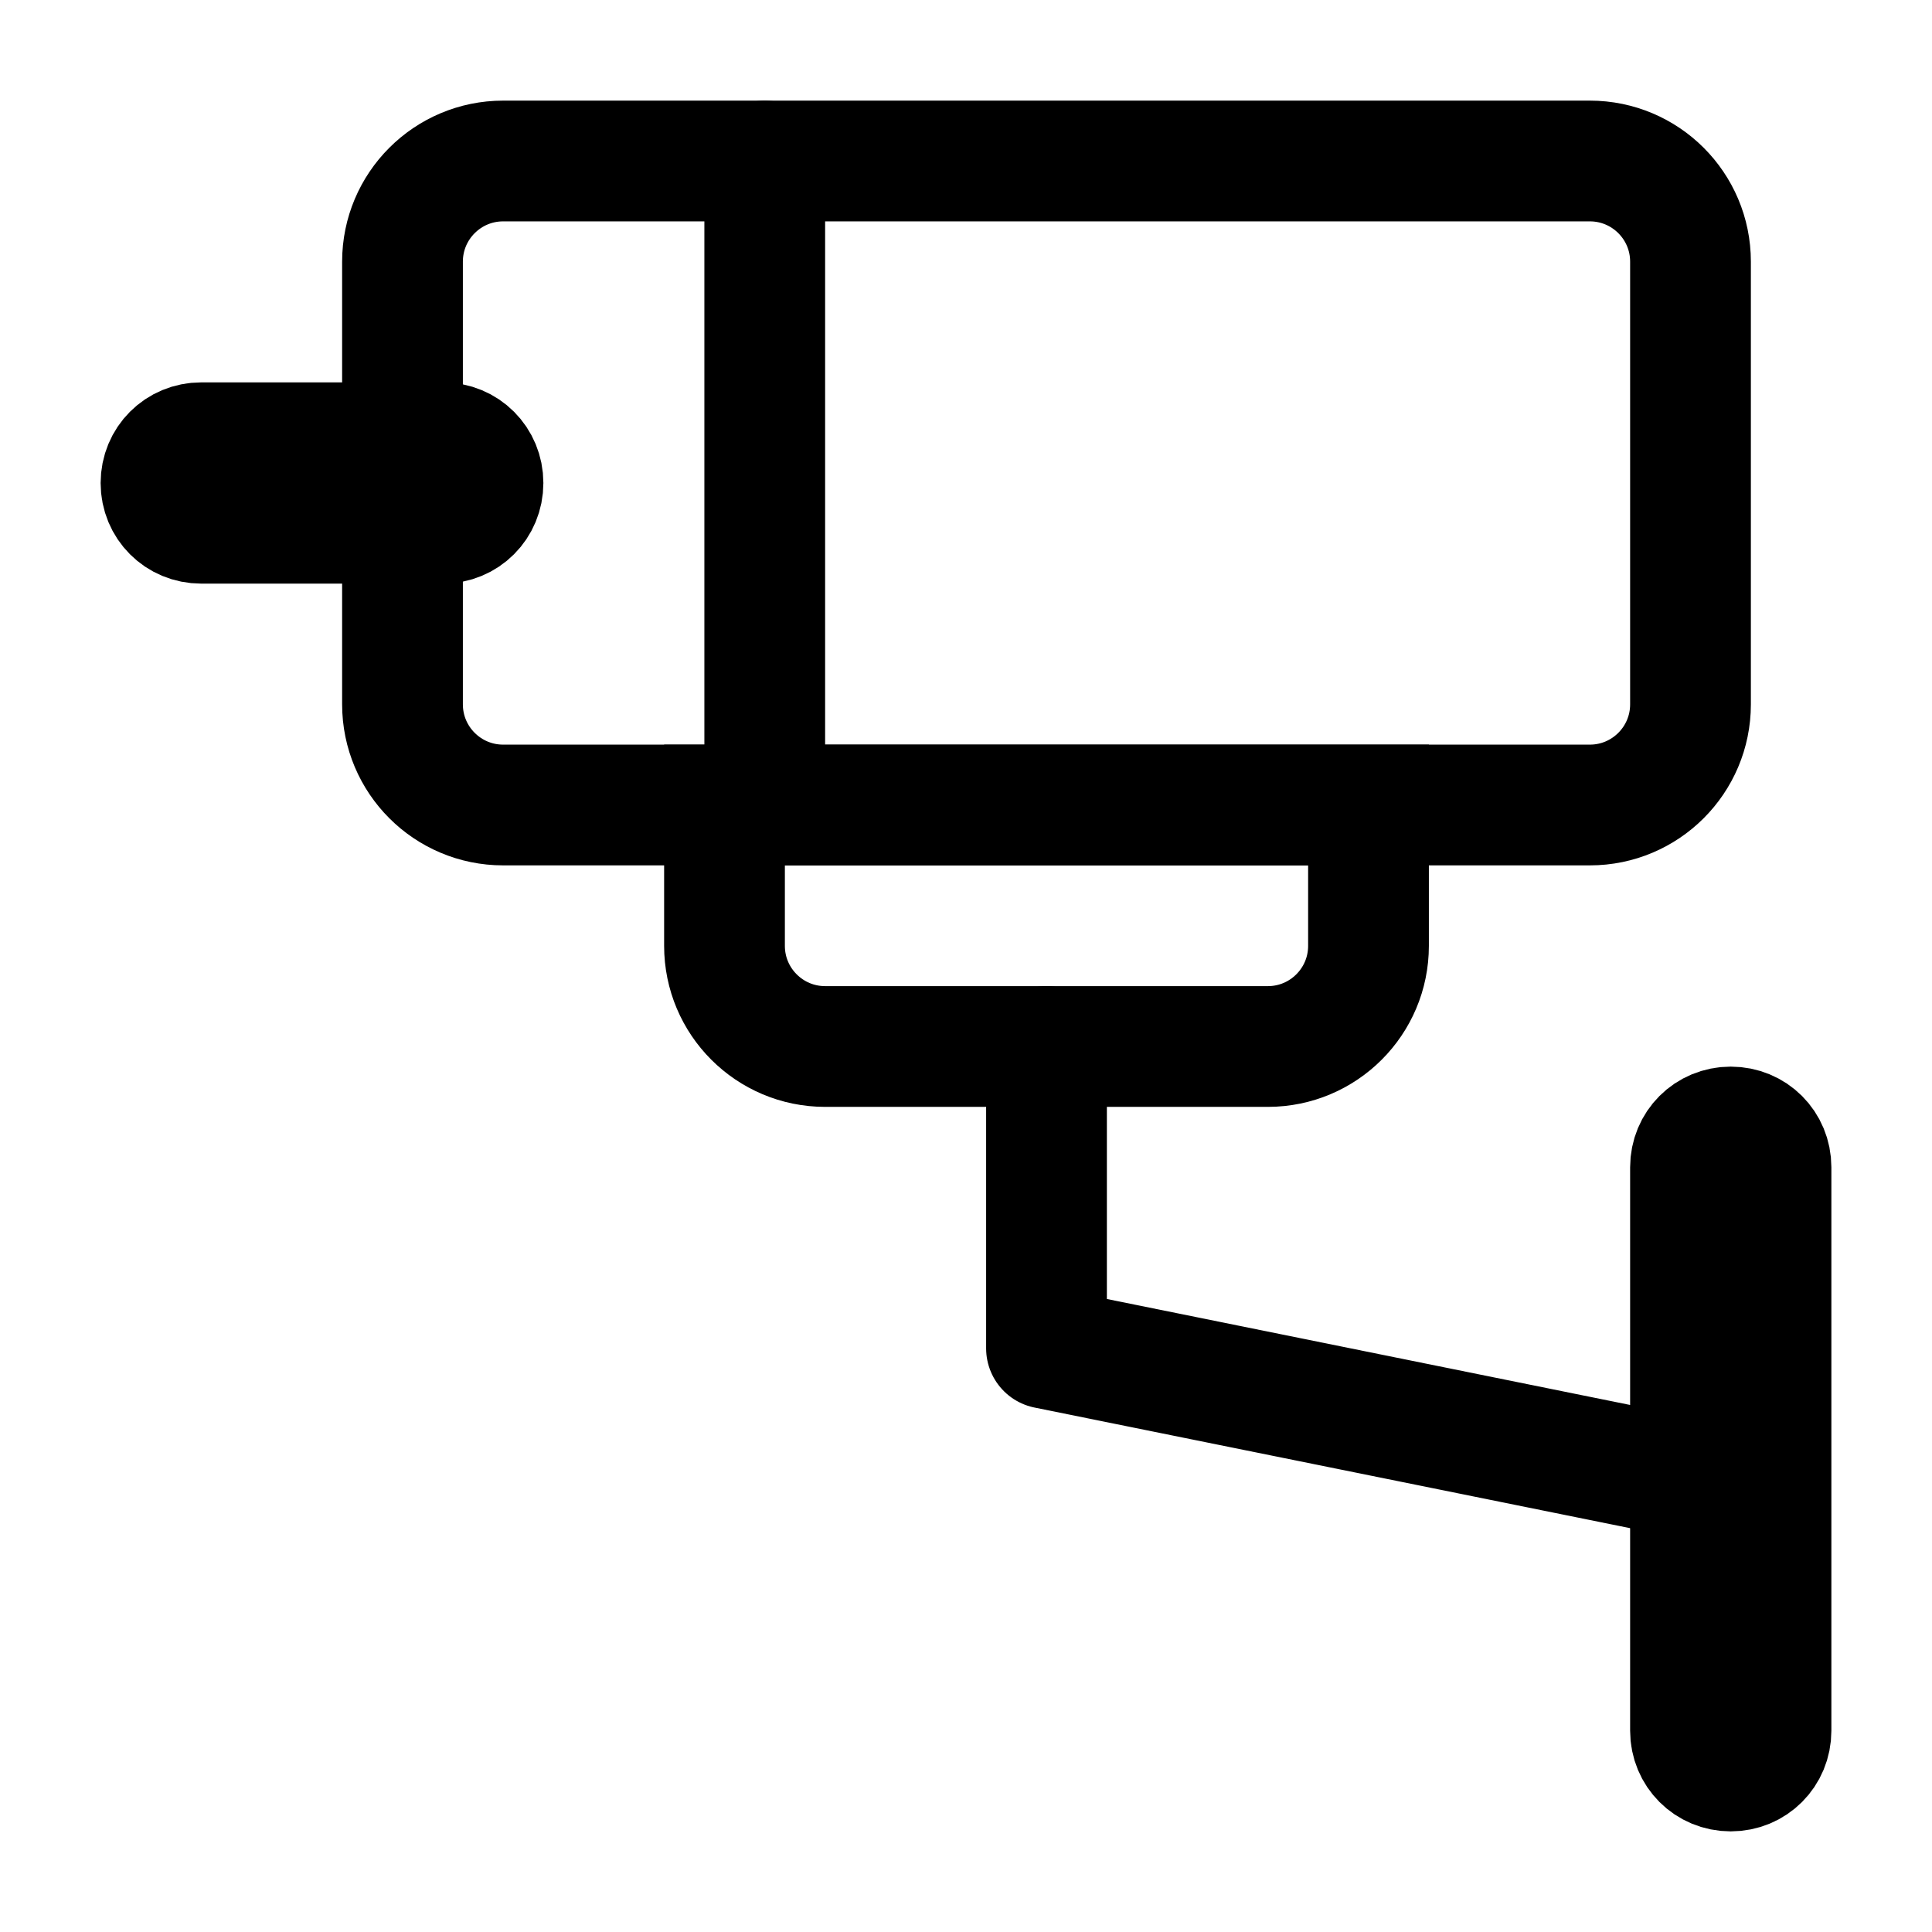 <svg width="24" height="24" viewBox="0 0 24 24" fill="none" xmlns="http://www.w3.org/2000/svg">
<path d="M10.25 13C9.56 13 9 12.44 9 11.75V10H17V11.75C17 12.44 16.44 13 15.75 13H10.25Z" stroke="black" stroke-width="1.5" stroke-linecap="round"/>
<path d="M5 8.75V3.25C5 2.56 5.56 2 6.25 2H19.75C20.44 2 21 2.56 21 3.25V8.75C21 9.44 20.44 10 19.75 10H6.25C5.56 10 5 9.44 5 8.75Z" stroke="black" stroke-width="1.5" stroke-linecap="round"/>
<path d="M9.5 2V10" stroke="black" stroke-width="1.5" stroke-linecap="round" stroke-linejoin="round"/>
<path d="M13 13V16.75L21 18.37" stroke="black" stroke-width="1.5" stroke-linecap="round" stroke-linejoin="round"/>
<path d="M21.5 22C21.22 22 21 21.78 21 21.5V14.5C21 14.22 21.22 14 21.5 14C21.78 14 22 14.22 22 14.5V21.5C22 21.78 21.78 22 21.5 22Z" stroke="black" stroke-width="1.5" stroke-linecap="round"/>
<path d="M5.5 6.5H2.5C2.22 6.5 2 6.28 2 6C2 5.72 2.22 5.5 2.5 5.5H5.5C5.78 5.5 6 5.72 6 6C6 6.28 5.78 6.5 5.5 6.5Z" stroke="black" stroke-width="1.5" stroke-linecap="round" stroke-linejoin="round"/>
</svg>
